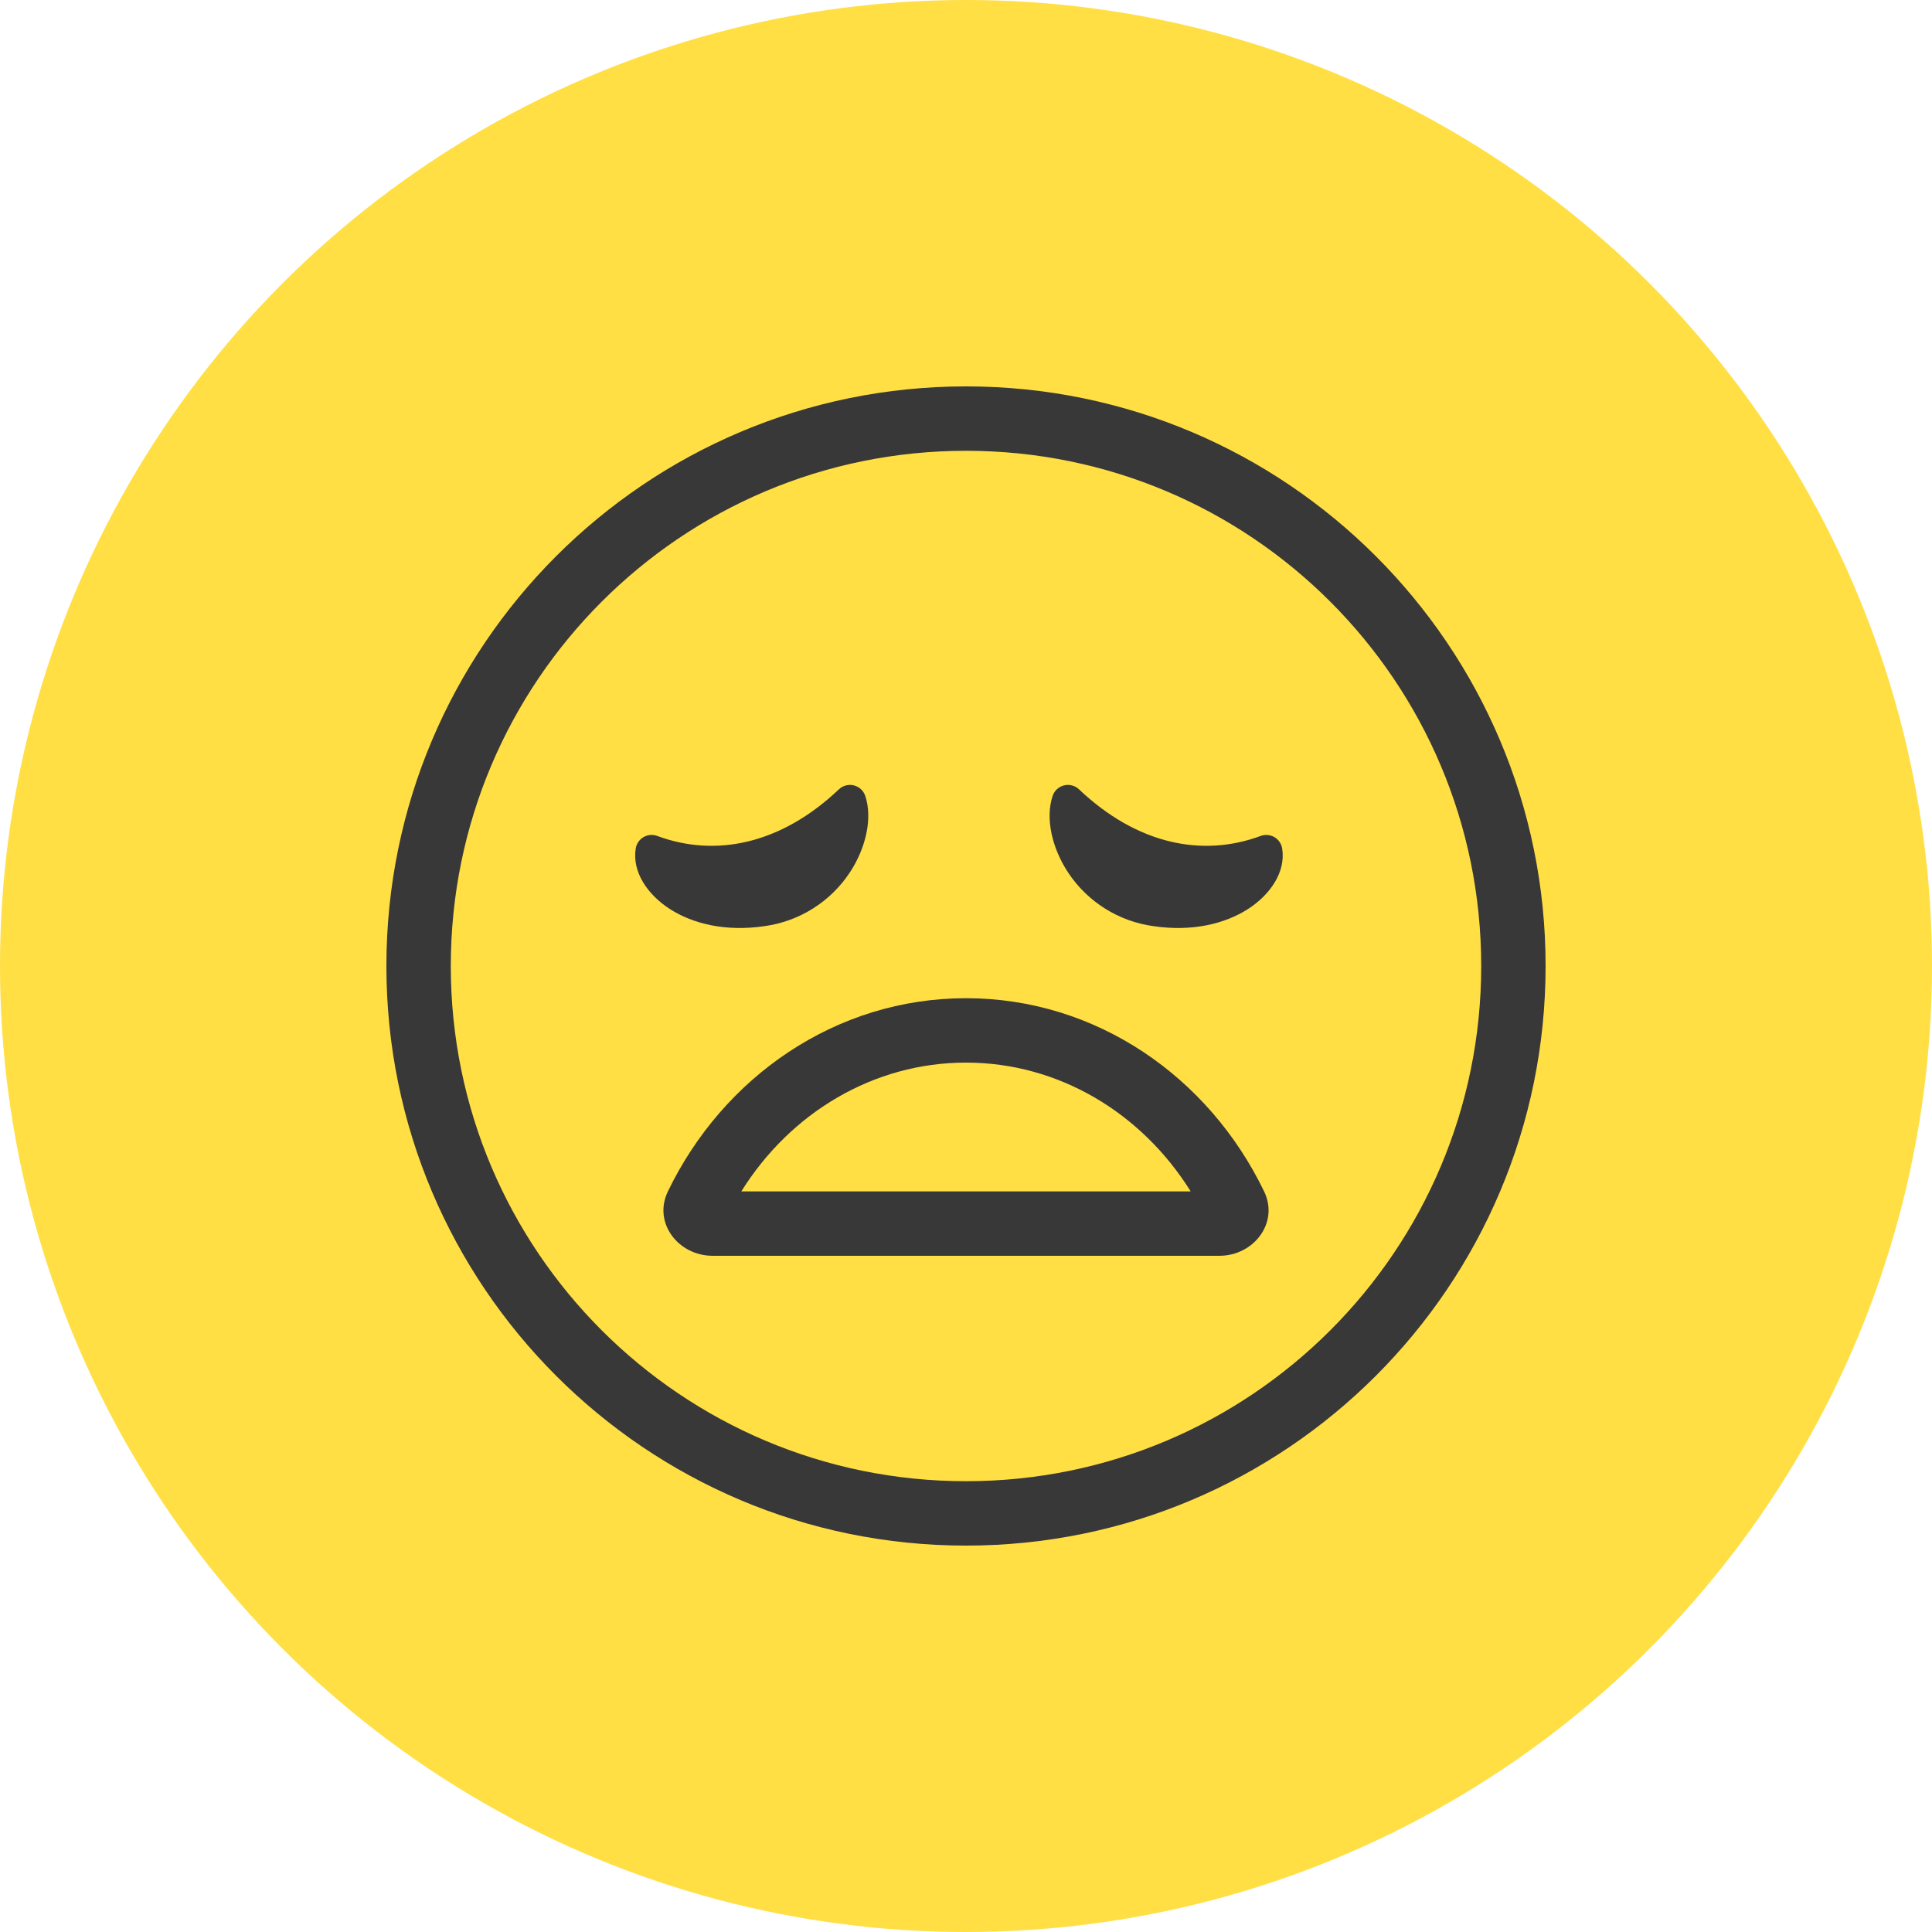 <svg width="100" height="100" viewBox="0 0 100 100" fill="none" xmlns="http://www.w3.org/2000/svg">
<circle cx="50" cy="50" r="50" fill="#FFDF44"/>
<path d="M34.678 47.055C33.54 46.325 32.707 45.147 32.905 43.917C32.925 43.795 32.971 43.679 33.041 43.578C33.111 43.476 33.202 43.391 33.308 43.329C33.415 43.267 33.534 43.23 33.657 43.219C33.779 43.209 33.903 43.225 34.018 43.268C37.048 44.393 40.428 43.695 43.422 40.855C43.523 40.759 43.647 40.689 43.783 40.654C43.918 40.618 44.06 40.617 44.196 40.651C44.332 40.684 44.457 40.752 44.56 40.847C44.663 40.941 44.74 41.061 44.785 41.193C45.17 42.342 44.825 43.89 43.985 45.162C43.488 45.913 42.836 46.549 42.073 47.028C41.31 47.507 40.454 47.817 39.562 47.938C37.565 48.233 35.868 47.817 34.678 47.055Z" fill="#383838"/>
<path d="M64.59 47.055C65.728 46.325 66.563 45.147 66.365 43.917C66.345 43.795 66.299 43.679 66.229 43.578C66.16 43.476 66.068 43.391 65.962 43.329C65.855 43.267 65.736 43.23 65.614 43.219C65.491 43.209 65.367 43.225 65.252 43.268C62.222 44.393 58.842 43.695 55.848 40.855C55.747 40.759 55.623 40.689 55.487 40.654C55.352 40.618 55.21 40.617 55.074 40.651C54.938 40.684 54.813 40.752 54.71 40.847C54.607 40.941 54.53 41.061 54.485 41.193C54.098 42.342 54.445 43.89 55.285 45.162C55.782 45.913 56.433 46.549 57.196 47.028C57.958 47.507 58.815 47.817 59.707 47.938C61.705 48.233 63.4 47.817 64.59 47.055Z" fill="#383838"/>
<path fill-rule="evenodd" clip-rule="evenodd" d="M65.43 61.667C62.563 55.73 56.73 51.667 50 51.667C43.27 51.667 37.437 55.73 34.57 61.667C33.788 63.283 35.097 65 36.893 65H63.107C64.903 65 66.212 63.283 65.43 61.667ZM50 55C54.783 55 59.088 57.592 61.63 61.667H38.37C40.913 57.592 45.217 55 50 55Z" fill="#383838"/>
<path fill-rule="evenodd" clip-rule="evenodd" d="M80 50C80 66.568 66.568 80 50 80C33.432 80 20 66.568 20 50C20 33.432 33.432 20 50 20C66.568 20 80 33.432 80 50ZM76.667 50C76.667 64.728 64.728 76.667 50 76.667C35.272 76.667 23.333 64.728 23.333 50C23.333 35.272 35.272 23.333 50 23.333C64.728 23.333 76.667 35.272 76.667 50Z" fill="#383838"/>
</svg>
